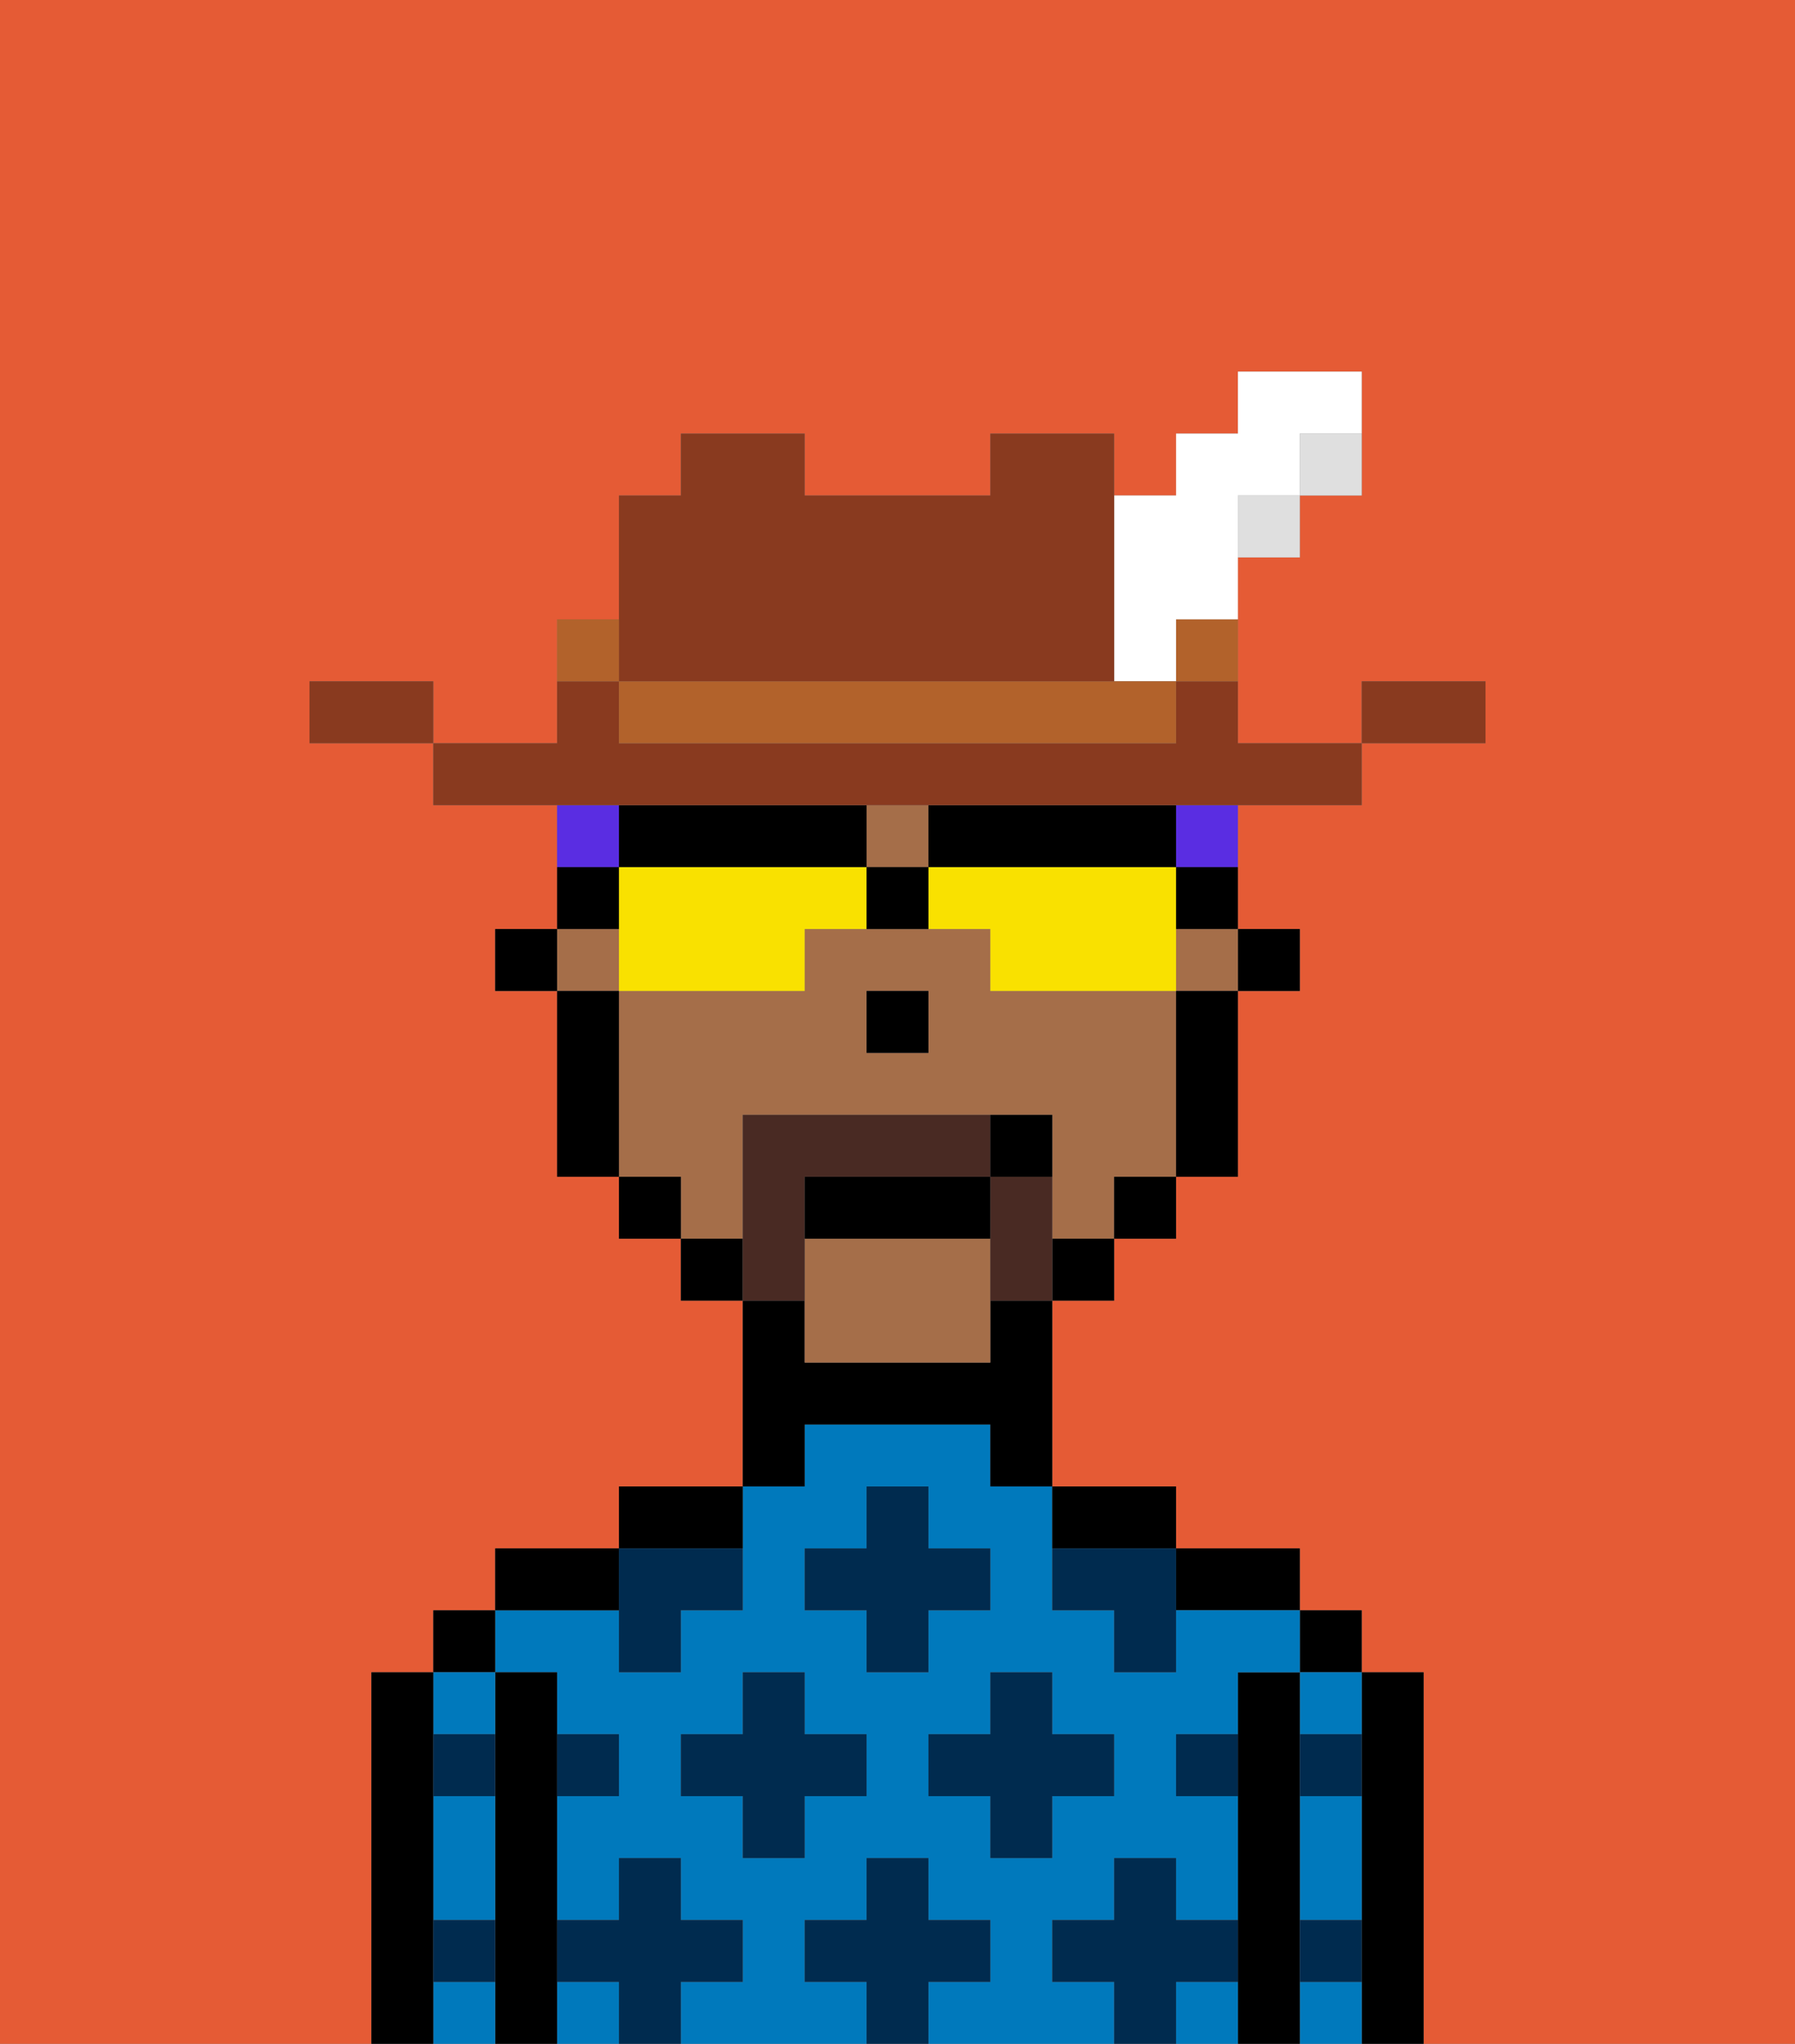 <svg xmlns="http://www.w3.org/2000/svg" viewBox="0 0 29 33"><rect x="0" y="0" width="29" height="33" fill="#808080" stroke="none"/><defs><style>polygon,rect,path{shape-rendering:crispedges;}.ka263-1{fill:#e55b35;}.ka263-2{fill:#000000;}.ka263-3{fill:#0079bc;}.ka263-4{fill:#002b4f;}.ka263-5{fill:#a56e49;}.ka263-6{fill:#492a23;}.ka263-7{fill:#5a2de2;}.ka263-8{fill:#f9e100;}.ka263-9{fill:#893a1f;}.ka263-10{fill:#dfdfdf;}.ka263-11{fill:#b2622b;}.ka263-12{fill:#ffffff;}</style></defs><path class="ka263-1" d="M6,32V27H7V26H8V25h2V24h2V21H11V20H10V19H9V16H8V15H9V13H7V12H5V11H7v1H9V10h1V8h1V7h2V8h3V7h2V8h1V7h1V6h2V8H21V9H20v3h2V11h2v1H22v1H20v2h1v1H20v3H19v1H18v1H17v3h2v1h2v1h1v1h1v6h6V0H0V33H6Z"/><path class="ka263-2" d="M23,27H22v6h1V27Z"/><rect class="ka263-2" x="21" y="26" width="1" height="1"/><path class="ka263-3" d="M21,32v1h1V32Z"/><path class="ka263-3" d="M21,28h1V27H21Z"/><path class="ka263-3" d="M21,30v1h1V29H21Z"/><path class="ka263-2" d="M21,31V27H20v6h1V31Z"/><path class="ka263-2" d="M20,26h1V25H19v1Z"/><path class="ka263-3" d="M17,32V31h1V30h1v1h1V29H19V28h1V27h1V26H19v1H18V26H17V24H16V23H13v1H12v2H11v1H10V26H8v1H9v1h1v1H9v2h1V30h1v1h1v1H11v1h3V32H13V31h1V30h1v1h1v1H15v1h3V32Zm-3-3H13v1H12V29H11V28h1V27h1v1h1Zm0-2V26H13V25h1V24h1v1h1v1H15v1Zm1,2V28h1V27h1v1h1v1H17v1H16V29Z"/><rect class="ka263-3" x="9" y="32" width="1" height="1"/><path class="ka263-3" d="M19,32v1h1V32Z"/><path class="ka263-2" d="M18,25h1V24H17v1Z"/><path class="ka263-2" d="M13,23h3v1h1V21H16v1H13V21H12v3h1Z"/><path class="ka263-2" d="M12,24H10v1h2Z"/><path class="ka263-2" d="M10,25H8v1h2Z"/><path class="ka263-2" d="M9,31V27H8v6H9V31Z"/><rect class="ka263-2" x="7" y="26" width="1" height="1"/><path class="ka263-3" d="M8,28V27H7v1Z"/><path class="ka263-3" d="M7,32v1H8V32Z"/><path class="ka263-3" d="M7,30v1H8V29H7Z"/><path class="ka263-2" d="M7,31V27H6v6H7V31Z"/><path class="ka263-4" d="M12,32V31H11V30H10v1H9v1h1v1h1V32Z"/><polygon class="ka263-4" points="13 27 12 27 12 28 11 28 11 29 12 29 12 30 13 30 13 29 14 29 14 28 13 28 13 27"/><path class="ka263-4" d="M10,27h1V26h1V25H10v2Z"/><polygon class="ka263-4" points="15 26 16 26 16 25 15 25 15 24 14 24 14 25 13 25 13 26 14 26 14 27 15 27 15 26"/><polygon class="ka263-4" points="17 30 17 29 18 29 18 28 17 28 17 27 16 27 16 28 15 28 15 29 16 29 16 30 17 30"/><path class="ka263-4" d="M17,25v1h1v1h1V25H17Z"/><path class="ka263-4" d="M7,29H8V28H7Z"/><path class="ka263-4" d="M10,29V28H9v1Z"/><path class="ka263-4" d="M21,29h1V28H21Z"/><path class="ka263-4" d="M19,29h1V28H19Z"/><path class="ka263-4" d="M21,32h1V31H21Z"/><path class="ka263-4" d="M7,32H8V31H7Z"/><polygon class="ka263-4" points="16 32 16 31 15 31 15 30 14 30 14 31 13 31 13 32 14 32 14 33 15 33 15 32 16 32"/><path class="ka263-4" d="M20,32V31H19V30H18v1H17v1h1v1h1V32Z"/><rect class="ka263-2" x="20" y="15" width="1" height="1"/><rect class="ka263-5" x="14" y="13" width="1" height="1"/><rect class="ka263-5" x="9" y="15" width="1" height="1"/><path class="ka263-5" d="M12,19V18h5v2h1V19h1V16H16V15H13v1H10v3h1v1h1Zm2-3h1v1H14Z"/><rect class="ka263-5" x="19" y="15" width="1" height="1"/><path class="ka263-5" d="M13,20v2h3V20Z"/><path class="ka263-2" d="M19,17v2h1V16H19Z"/><rect class="ka263-2" x="18" y="19" width="1" height="1"/><rect class="ka263-2" x="17" y="20" width="1" height="1"/><rect class="ka263-2" x="11" y="20" width="1" height="1"/><rect class="ka263-2" x="10" y="19" width="1" height="1"/><path class="ka263-2" d="M10,16H9v3h1V16Z"/><rect class="ka263-2" x="8" y="15" width="1" height="1"/><rect class="ka263-2" x="14" y="16" width="1" height="1"/><path class="ka263-6" d="M17,19H16v2h1V19Z"/><path class="ka263-6" d="M13,20V19h3V18H12v3h1Z"/><path class="ka263-2" d="M16,19H13v1h3Z"/><path class="ka263-2" d="M17,18H16v1h1Z"/><path class="ka263-7" d="M19,14h1V13H19Z"/><path class="ka263-7" d="M10,13H9v1h1Z"/><path class="ka263-8" d="M13,14H10v2h3V15h1V14Z"/><path class="ka263-8" d="M19,14H15v1h1v1h3V14Z"/><path class="ka263-2" d="M16,14h3V13H15v1Z"/><path class="ka263-2" d="M13,14h1V13H10v1h3Z"/><path class="ka263-2" d="M19,15h1V14H19Z"/><path class="ka263-2" d="M10,14H9v1h1Z"/><path class="ka263-2" d="M14,14v1h1V14Z"/><path class="ka263-9" d="M24,11H22v1h2Z"/><path class="ka263-10" d="M21,8h1V7H21Z"/><path class="ka263-9" d="M11,13H22V12H20V11H19v1H10V11H9v1H7v1h4Z"/><rect class="ka263-10" x="20" y="8" width="1" height="1"/><path class="ka263-11" d="M19,11h1V10H19Z"/><path class="ka263-12" d="M18,11h1V10h1V8h1V7h1V6H20V7H19V8H18v3Z"/><path class="ka263-11" d="M17,11H10v1h9V11H17Z"/><path class="ka263-9" d="M11,11h7V7H16V8H13V7H11V8H10v3Z"/><path class="ka263-11" d="M10,10H9v1h1Z"/><path class="ka263-9" d="M6,11H5v1H7V11Z"/></svg>